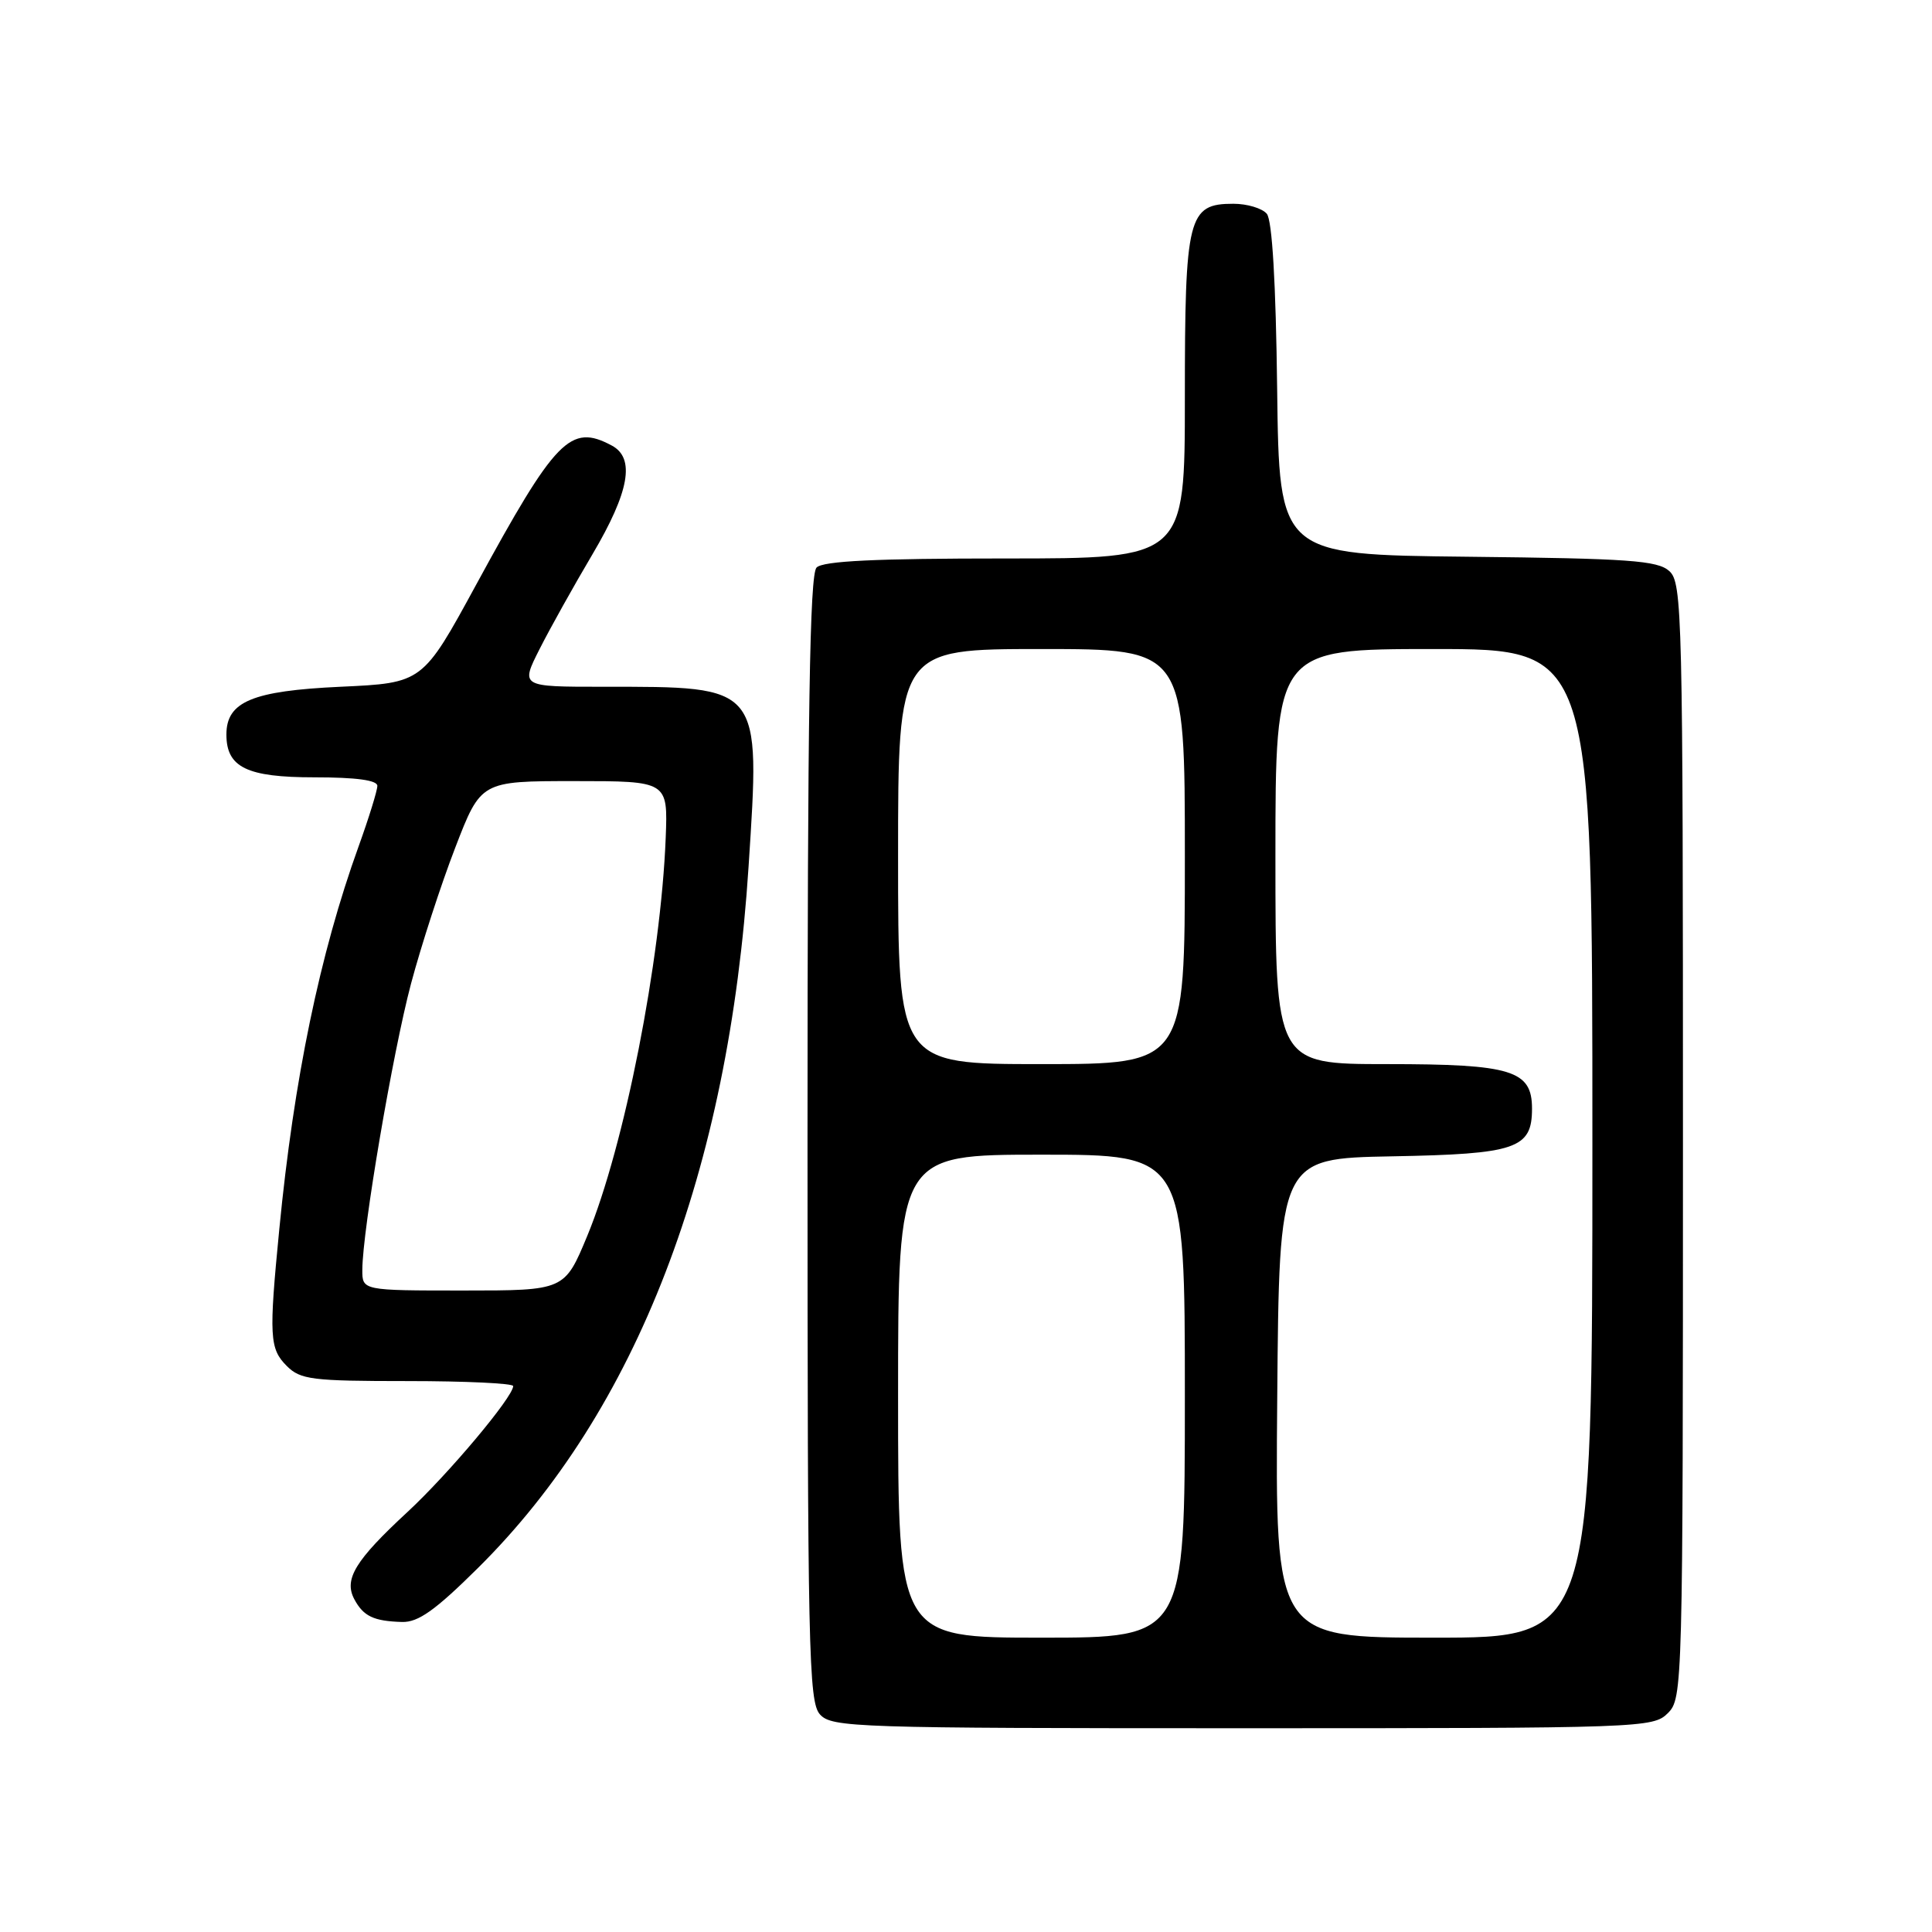 <?xml version="1.0" encoding="UTF-8" standalone="no"?>
<!DOCTYPE svg PUBLIC "-//W3C//DTD SVG 1.1//EN" "http://www.w3.org/Graphics/SVG/1.1/DTD/svg11.dtd" >
<svg xmlns="http://www.w3.org/2000/svg" xmlns:xlink="http://www.w3.org/1999/xlink" version="1.1" viewBox="0 0 256 256">
 <g >
 <path fill="currentColor"
d=" M 221.00 227.00 C 222.96 225.04 223.00 223.67 223.00 151.15 C 223.00 81.18 222.91 77.22 221.19 75.67 C 219.64 74.27 215.89 74.00 194.44 73.77 C 169.50 73.50 169.50 73.50 169.23 51.58 C 169.06 37.46 168.57 29.18 167.86 28.33 C 167.25 27.60 165.26 27.00 163.43 27.00 C 157.41 27.00 157.00 28.66 157.00 52.72 C 157.00 74.00 157.00 74.00 133.20 74.00 C 116.02 74.00 109.07 74.33 108.20 75.20 C 107.29 76.11 107.00 94.28 107.00 150.87 C 107.00 218.76 107.15 225.50 108.65 227.17 C 110.22 228.90 113.28 229.00 164.65 229.00 C 217.67 229.00 219.05 228.95 221.00 227.00 Z  M 63.35 207.75 C 84.36 186.93 96.58 155.22 99.19 114.82 C 100.75 90.65 101.03 91.00 79.86 91.00 C 68.97 91.00 68.97 91.00 71.50 86.00 C 72.89 83.25 76.05 77.59 78.52 73.42 C 83.40 65.15 84.19 60.71 81.07 59.04 C 75.58 56.10 73.64 58.10 63.08 77.50 C 56.00 90.50 56.00 90.50 45.10 91.00 C 33.44 91.54 30.00 92.97 30.00 97.33 C 30.00 101.68 32.71 103.00 41.65 103.00 C 47.19 103.00 50.00 103.38 50.00 104.13 C 50.00 104.75 48.88 108.37 47.51 112.17 C 42.38 126.38 38.94 142.98 37.01 162.86 C 35.62 177.09 35.71 178.71 38.00 181.00 C 39.81 182.81 41.33 183.00 54.00 183.00 C 61.70 183.00 68.00 183.30 68.00 183.66 C 68.00 185.10 59.40 195.34 53.99 200.35 C 47.05 206.77 45.54 209.26 46.95 211.91 C 48.16 214.17 49.52 214.81 53.27 214.92 C 55.42 214.98 57.67 213.38 63.35 207.75 Z  M 119.00 185.00 C 119.00 153.00 119.00 153.00 138.00 153.00 C 157.00 153.00 157.00 153.00 157.00 185.00 C 157.00 217.00 157.00 217.00 138.00 217.00 C 119.00 217.00 119.00 217.00 119.00 185.00 Z  M 169.24 185.25 C 169.50 153.50 169.50 153.50 184.45 153.22 C 200.92 152.92 203.00 152.21 203.00 146.90 C 203.00 141.82 200.32 141.00 183.78 141.00 C 169.00 141.00 169.00 141.00 169.00 113.50 C 169.00 86.00 169.00 86.00 190.00 86.00 C 211.00 86.00 211.00 86.00 211.00 151.50 C 211.00 217.00 211.00 217.00 189.99 217.00 C 168.97 217.00 168.97 217.00 169.24 185.25 Z  M 119.00 113.50 C 119.00 86.00 119.00 86.00 138.00 86.00 C 157.00 86.00 157.00 86.00 157.00 113.50 C 157.00 141.00 157.00 141.00 138.00 141.00 C 119.00 141.00 119.00 141.00 119.00 113.50 Z  M 48.01 168.25 C 48.03 163.01 52.04 139.46 54.46 130.35 C 55.80 125.32 58.43 117.22 60.31 112.35 C 63.72 103.50 63.72 103.50 76.11 103.50 C 88.50 103.50 88.50 103.50 88.21 111.00 C 87.57 127.32 82.73 151.88 77.82 163.75 C 74.81 171.00 74.81 171.00 61.41 171.00 C 48.00 171.00 48.00 171.00 48.01 168.25 Z "/>
</g>
</svg>